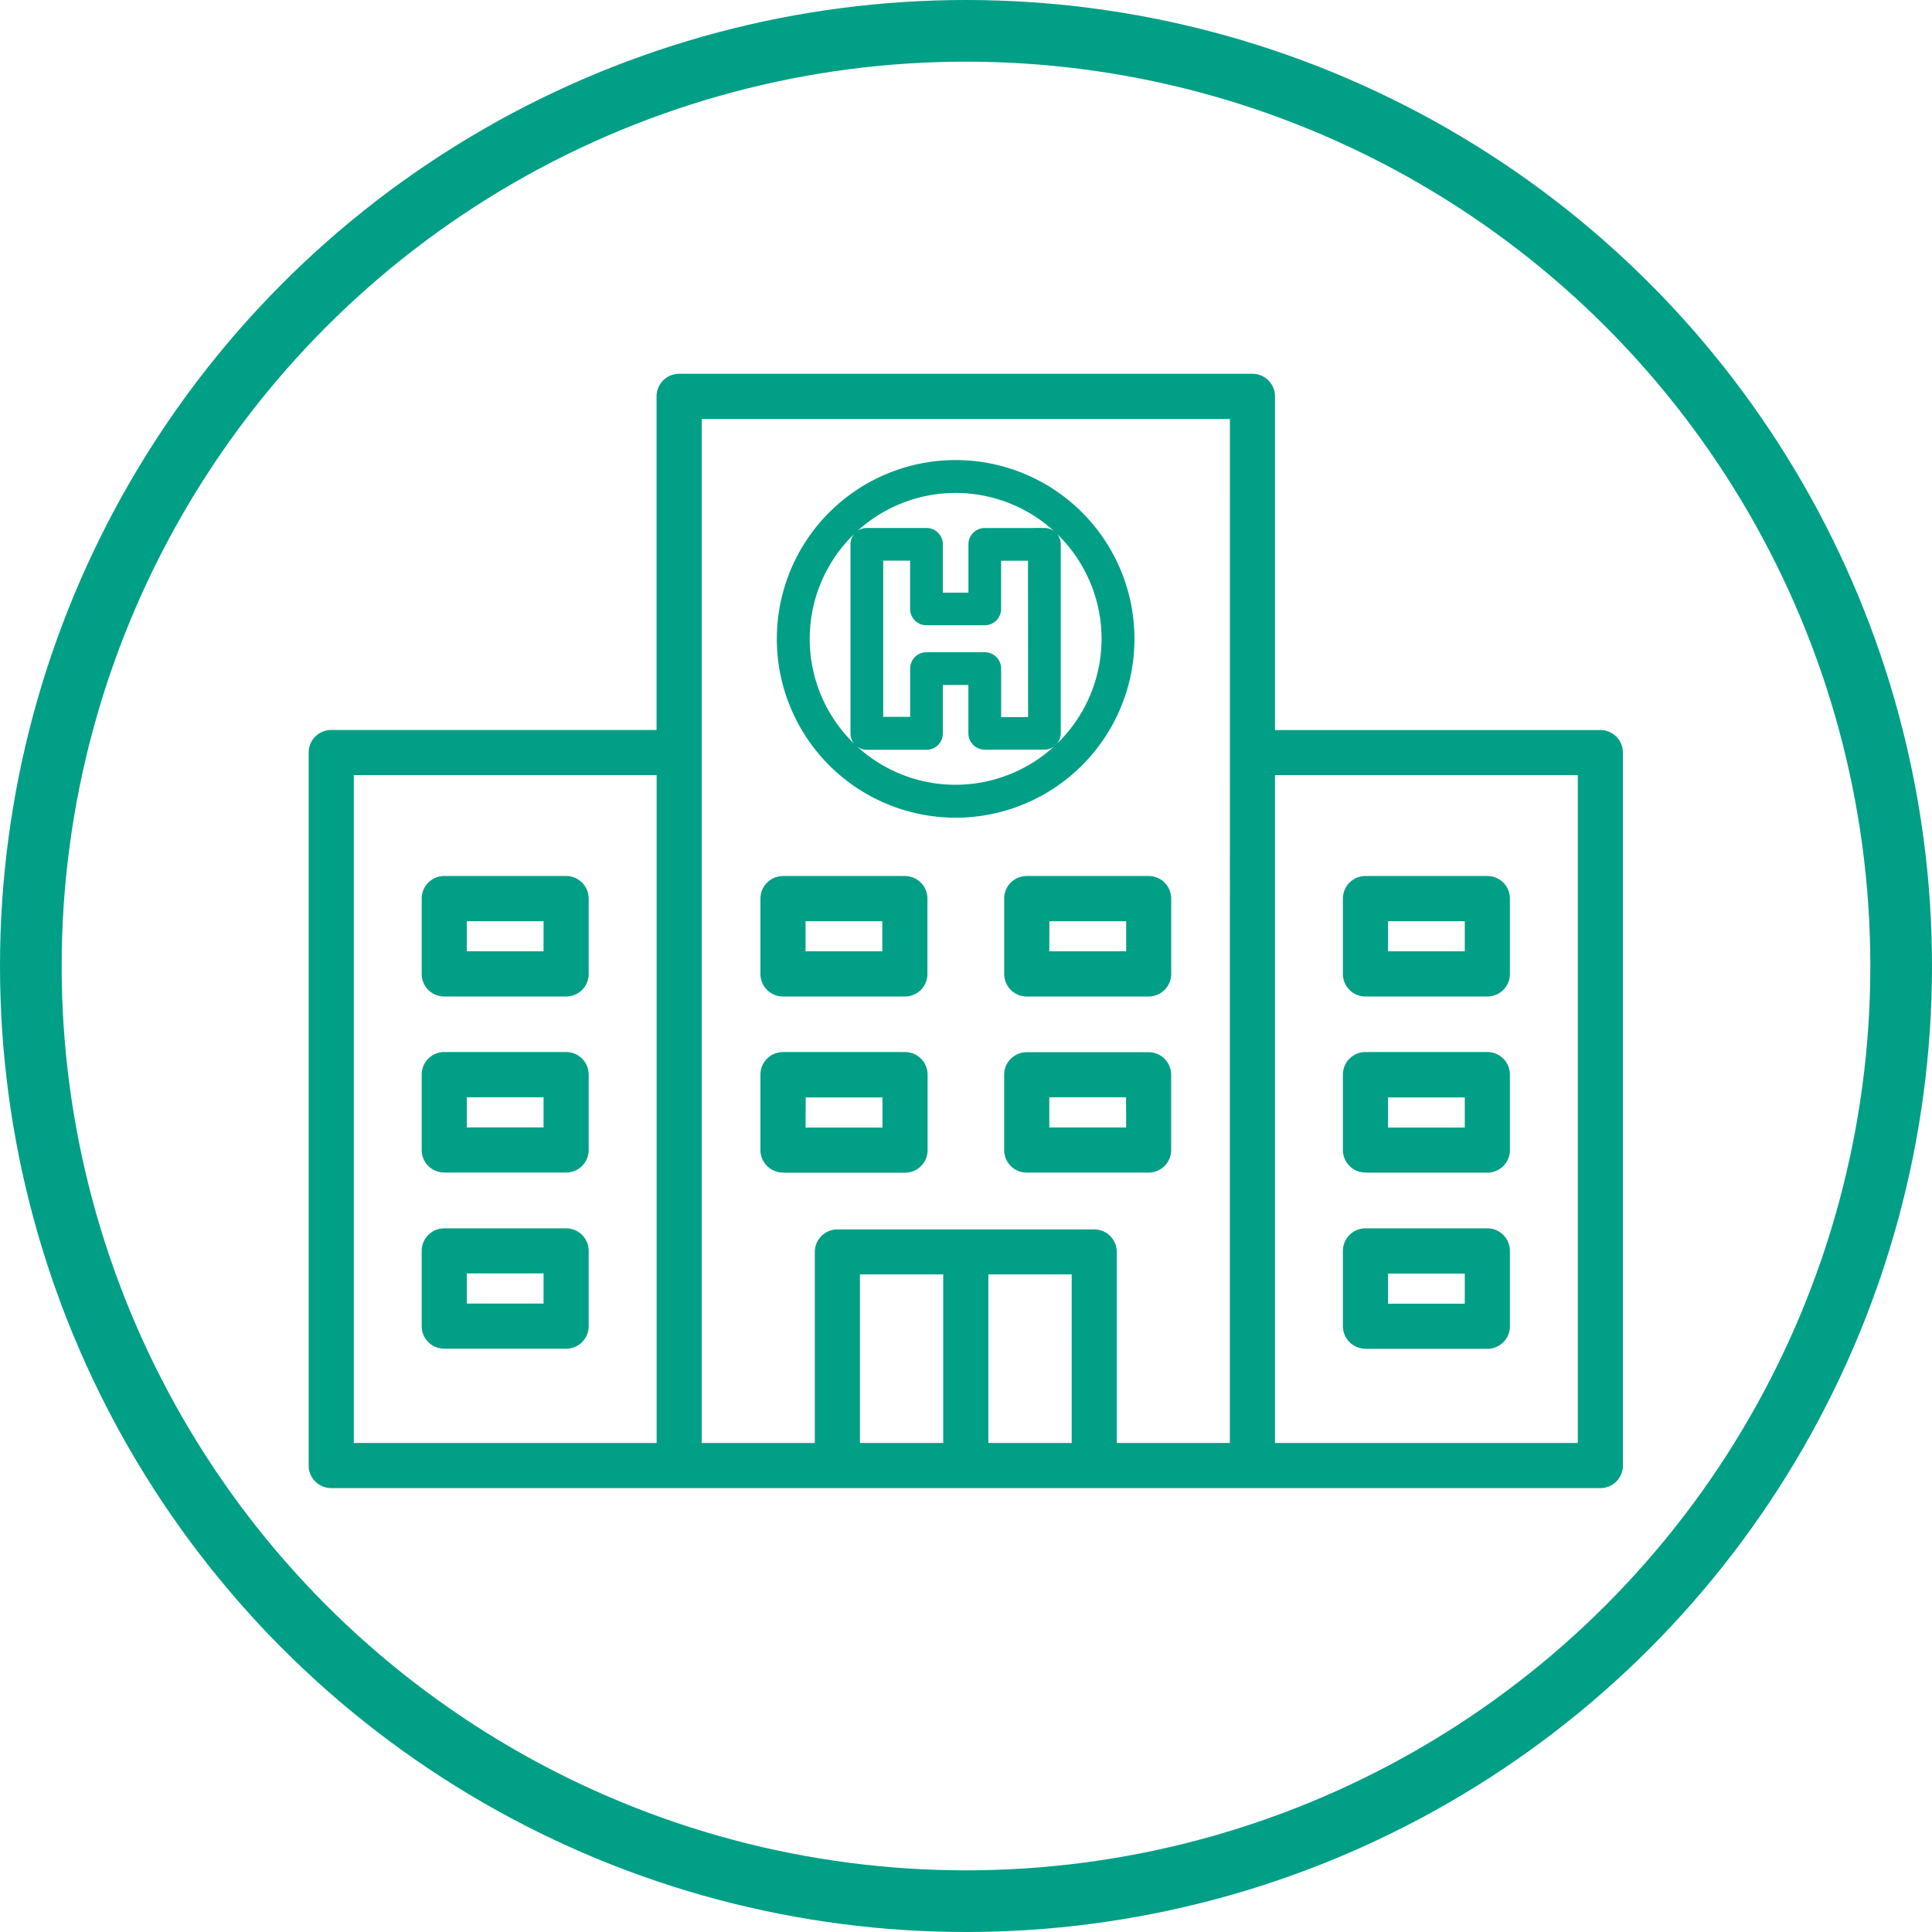 <svg xmlns="http://www.w3.org/2000/svg" width="47" height="47" viewBox="0 0 47 47">
  <g id="Grupo_1615" data-name="Grupo 1615" transform="translate(-308 -953)">
    <g id="Grupo_535" data-name="Grupo 535" transform="translate(-2 -95)">
      <g id="Grupo_332" data-name="Grupo 332">
        <g id="Grupo_260" data-name="Grupo 260" transform="translate(-714 1105)">
          <g id="Elipse_16" data-name="Elipse 16" transform="translate(1024 -57)" fill="none" stroke="#019f86" stroke-width="1.5">
            <circle cx="23.5" cy="23.5" r="23.5" stroke="none"/>
            <circle cx="23.5" cy="23.5" r="22.75" fill="none"/>
          </g>
        </g>
      </g>
    </g>
    <g id="Grupo_555" data-name="Grupo 555" transform="translate(637.809 -13181.133)">
      <g id="Grupo_179" data-name="Grupo 179" transform="translate(-322.3 14143.228)">
        <g id="noun_Hospital_374992" transform="translate(0 0)">
          <path id="Trazado_45" data-name="Trazado 45" d="M37.725,21.618H29.81V13.5a.549.549,0,0,0-.549-.549H15.314a.549.549,0,0,0-.549.549v8.116H6.851a.549.549,0,0,0-.549.549V39.51a.548.548,0,0,0,.549.549H37.725a.548.548,0,0,0,.549-.549V22.167A.549.549,0,0,0,37.725,21.618ZM14.766,38.961H7.4V22.715h7.367V38.961Zm6.973,0H19.713v-4.1h2.026Zm3.125,0H22.837v-4.1h2.027Zm3.848,0H25.961V34.315a.549.549,0,0,0-.549-.549H19.164a.549.549,0,0,0-.549.549v4.646H15.864V14.05H28.713Zm8.464,0H29.81V22.715h7.367V38.961ZM17.841,28.1h2.965a.548.548,0,0,0,.549-.549V25.718a.549.549,0,0,0-.549-.549H17.841a.549.549,0,0,0-.549.549v1.831A.549.549,0,0,0,17.841,28.1Zm.549-1.831h1.867V27H18.39ZM9.6,28.1h2.965a.548.548,0,0,0,.549-.549V25.718a.549.549,0,0,0-.549-.549H9.6a.549.549,0,0,0-.549.549v1.831A.549.549,0,0,0,9.6,28.1Zm.549-1.831h1.867V27H10.149ZM9.6,32.382h2.965a.548.548,0,0,0,.549-.549V30a.549.549,0,0,0-.549-.549H9.6A.549.549,0,0,0,9.051,30v1.831A.548.548,0,0,0,9.6,32.382Zm.549-1.83h1.867v.733H10.149ZM9.6,36.668h2.965a.548.548,0,0,0,.549-.549V34.289a.549.549,0,0,0-.549-.549H9.6a.549.549,0,0,0-.549.549v1.831A.548.548,0,0,0,9.6,36.668Zm.549-1.831h1.867v.733H10.149ZM32.011,28.1h2.965a.549.549,0,0,0,.549-.549V25.718a.549.549,0,0,0-.549-.549H32.011a.549.549,0,0,0-.549.549v1.831A.548.548,0,0,0,32.011,28.1Zm.549-1.831h1.867V27H32.56Zm-.549,6.116h2.965a.548.548,0,0,0,.549-.549V30a.549.549,0,0,0-.549-.549H32.011a.549.549,0,0,0-.549.549v1.831A.548.548,0,0,0,32.011,32.382Zm.549-1.83h1.867v.733H32.56Zm-.549,6.116h2.965a.548.548,0,0,0,.549-.549V34.289a.549.549,0,0,0-.549-.549H32.011a.549.549,0,0,0-.549.549v1.831A.548.548,0,0,0,32.011,36.668Zm.549-1.831h1.867v.733H32.56Zm-9.338-9.12v1.831a.548.548,0,0,0,.549.549h2.965a.549.549,0,0,0,.549-.549V25.718a.549.549,0,0,0-.549-.549H23.77A.549.549,0,0,0,23.221,25.718Zm1.1.549h1.867V27H24.319Zm-6.477,6.117h2.965a.549.549,0,0,0,.549-.549V30a.549.549,0,0,0-.549-.549H17.841a.549.549,0,0,0-.549.549v1.831A.549.549,0,0,0,17.841,32.383Zm.549-1.831h1.867v.734H18.39Zm8.344-1.1H23.77a.549.549,0,0,0-.549.549v1.831a.549.549,0,0,0,.549.549h2.965a.549.549,0,0,0,.549-.549V30A.549.549,0,0,0,26.734,29.455Zm-.549,1.831H24.319v-.734h1.867Z" transform="translate(-6.302 -12.953)" fill="#019f86"/>
        </g>
      </g>
      <g id="noun_Helipad_392505" transform="translate(-310.659 14145.575)">
        <path id="Trazado_120" data-name="Trazado 120" d="M12.678,7.758a4.1,4.1,0,1,0,4.1,4.1A4.1,4.1,0,0,0,12.678,7.758Zm0,7.9a3.8,3.8,0,1,1,3.8-3.8A3.805,3.805,0,0,1,12.678,15.657Zm2.16-6.247H13.387a.148.148,0,0,0-.148.148v1.424H12.117V9.558a.148.148,0,0,0-.148-.148H10.518a.148.148,0,0,0-.148.148v4.6a.148.148,0,0,0,.148.148h1.451a.148.148,0,0,0,.148-.148V12.73h1.121v1.424a.148.148,0,0,0,.148.148h1.451a.148.148,0,0,0,.148-.148v-4.6A.148.148,0,0,0,14.838,9.41Zm-.148,4.6H13.535V12.581a.148.148,0,0,0-.148-.148H11.969a.148.148,0,0,0-.148.148v1.424H10.666v-4.3H11.82v1.424a.148.148,0,0,0,.148.148h1.418a.148.148,0,0,0,.148-.148V9.707h1.154Z" transform="translate(-8.58 -7.758)" fill="#019f86" stroke="#019f86" stroke-width="0.5"/>
      </g>
    </g>
  </g>
</svg>
